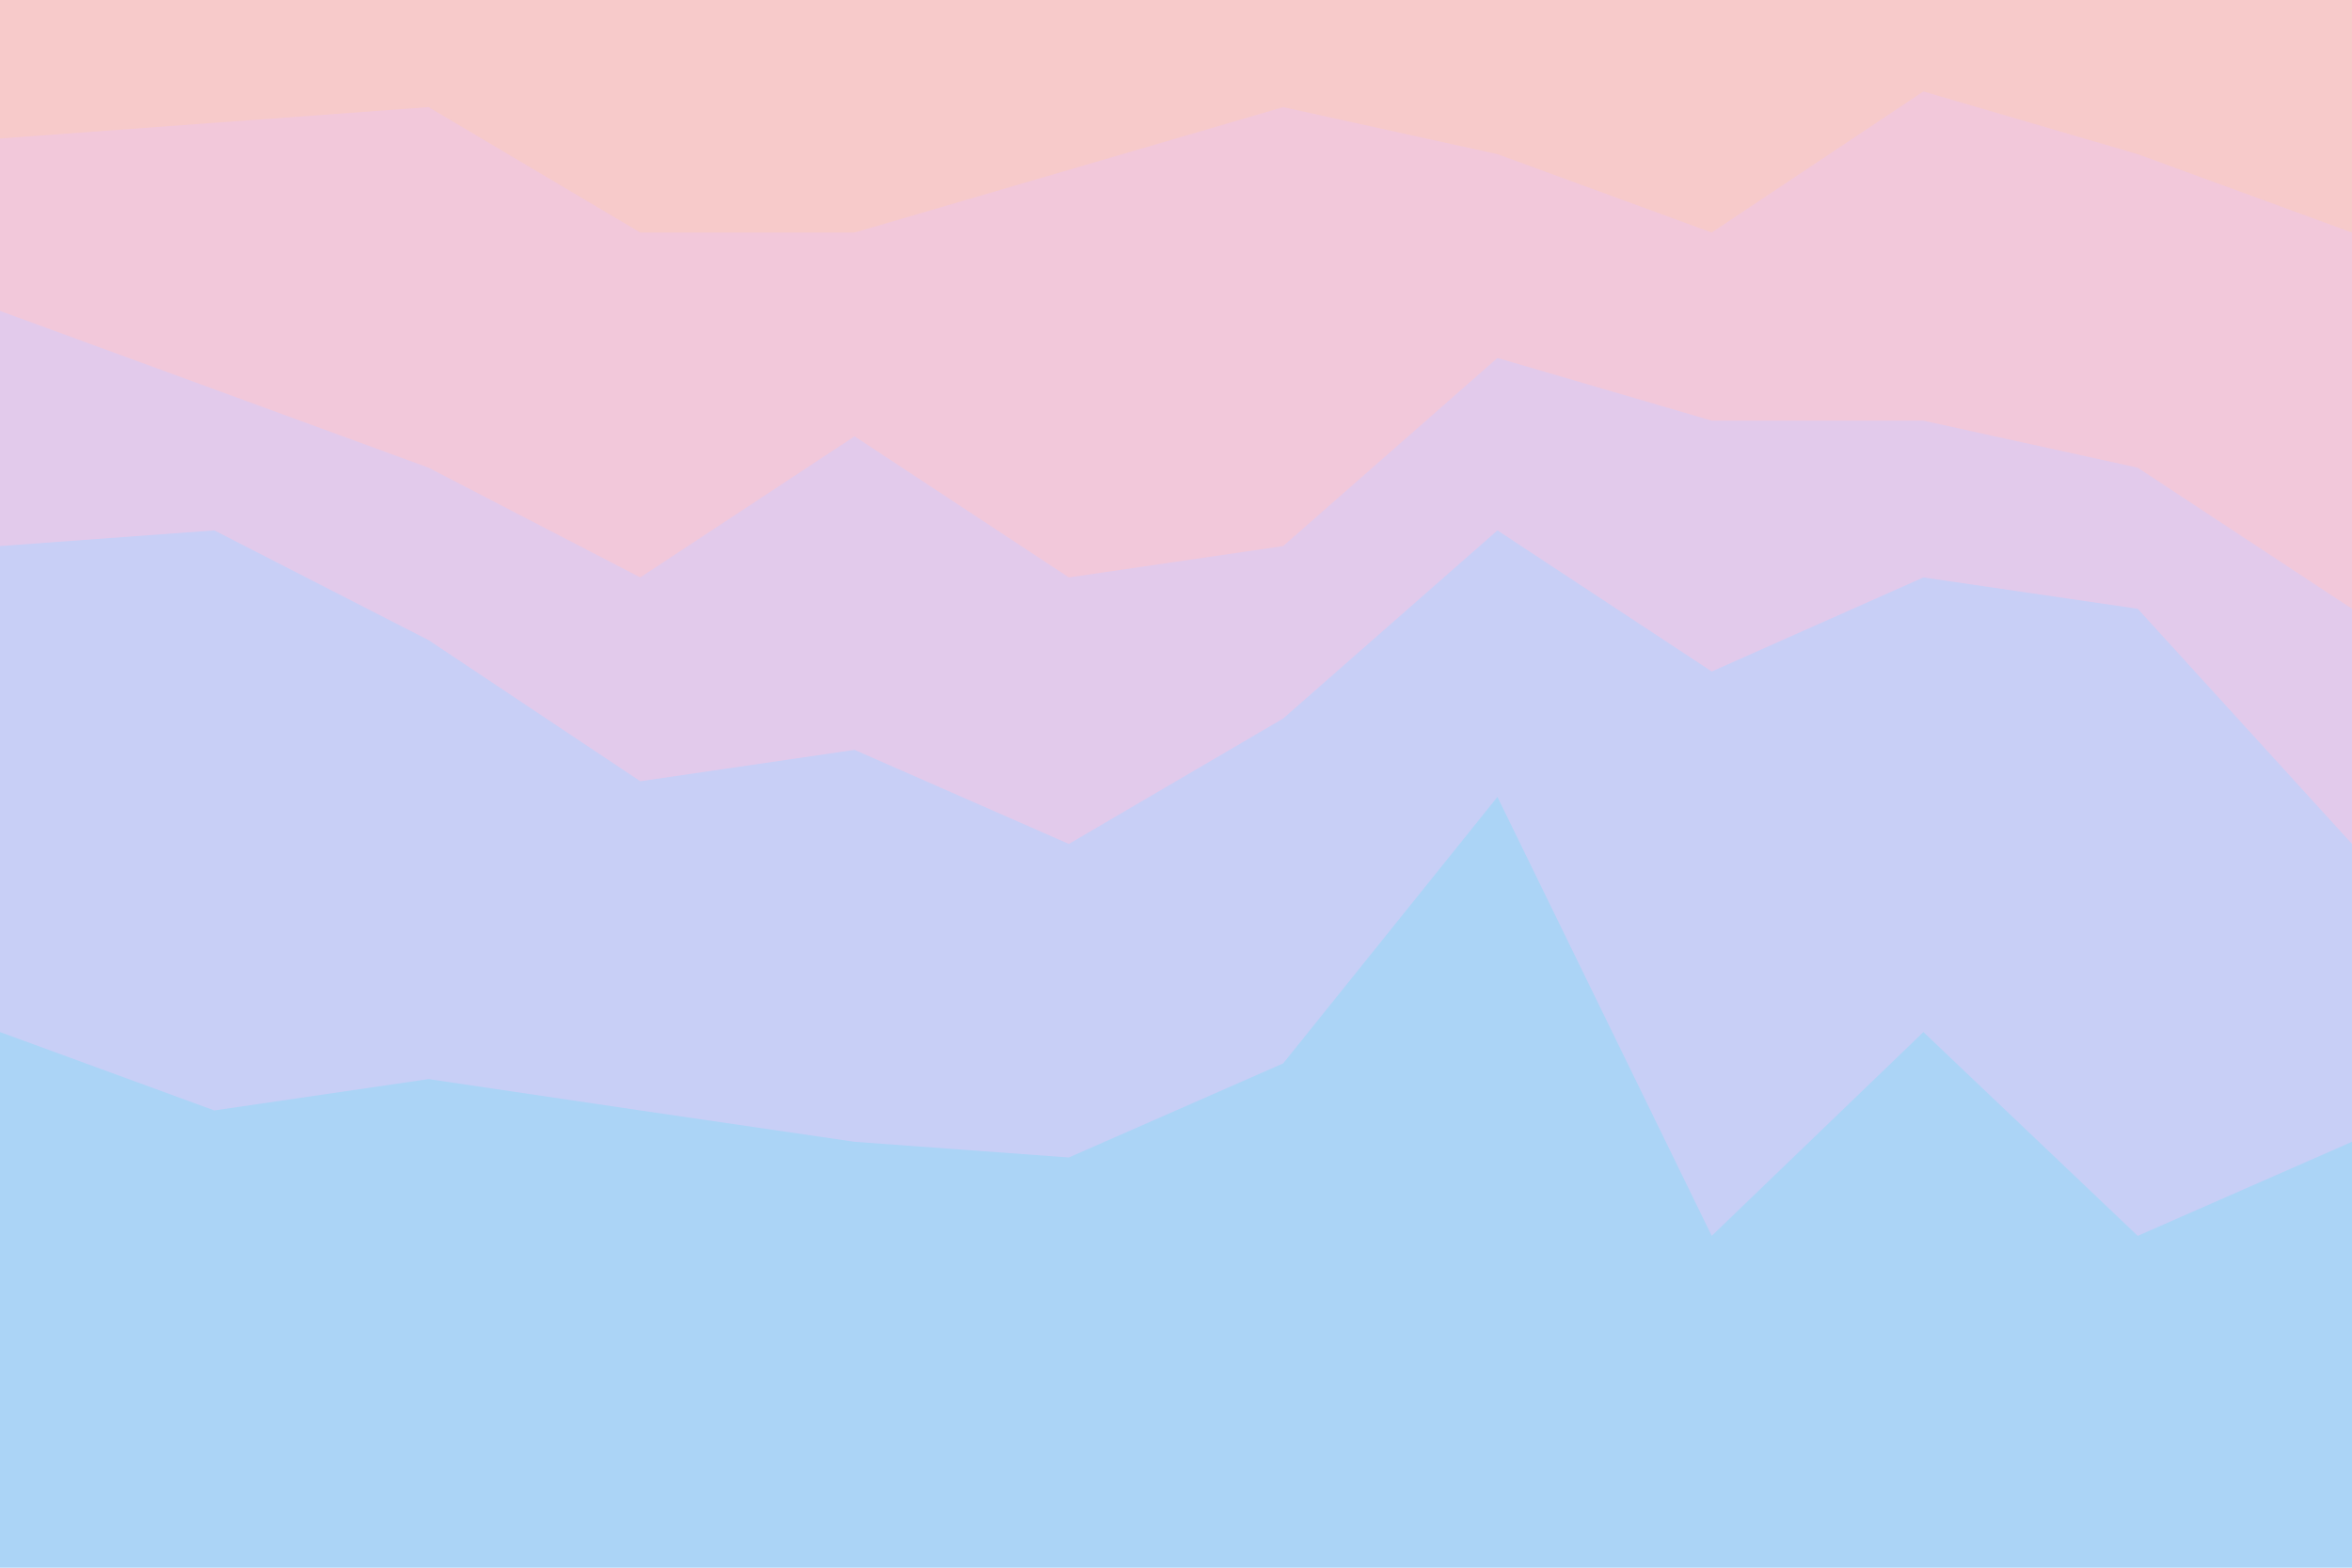 <svg id="visual" viewBox="0 0 900 600" width="900" height="600" xmlns="http://www.w3.org/2000/svg" xmlns:xlink="http://www.w3.org/1999/xlink" version="1.1"><path d="M0 55L82 49L164 43L245 91L327 91L409 67L491 43L573 61L655 91L736 37L818 61L900 91L900 0L818 0L736 0L655 0L573 0L491 0L409 0L327 0L245 0L164 0L82 0L0 0Z" fill="#f7caca"></path><path d="M0 121L82 151L164 181L245 223L327 169L409 223L491 211L573 139L655 163L736 163L818 181L900 235L900 89L818 59L736 35L655 89L573 59L491 41L409 65L327 89L245 89L164 41L82 47L0 53Z" fill="#f2c8da"></path><path d="M0 211L82 205L164 247L245 301L327 289L409 325L491 277L573 205L655 259L736 223L818 235L900 325L900 233L818 179L736 161L655 161L573 137L491 209L409 221L327 167L245 221L164 179L82 149L0 119Z" fill="#e2caeb"></path><path d="M0 397L82 427L164 415L245 427L327 439L409 445L491 409L573 307L655 475L736 397L818 475L900 439L900 323L818 233L736 221L655 257L573 203L491 275L409 323L327 287L245 299L164 245L82 203L0 209Z" fill="#c8cff6"></path><path d="M0 601L82 601L164 601L245 601L327 601L409 601L491 601L573 601L655 601L736 601L818 601L900 601L900 437L818 473L736 395L655 473L573 305L491 407L409 443L327 437L245 425L164 413L82 425L0 395Z" fill="#abd4f6"></path></svg>